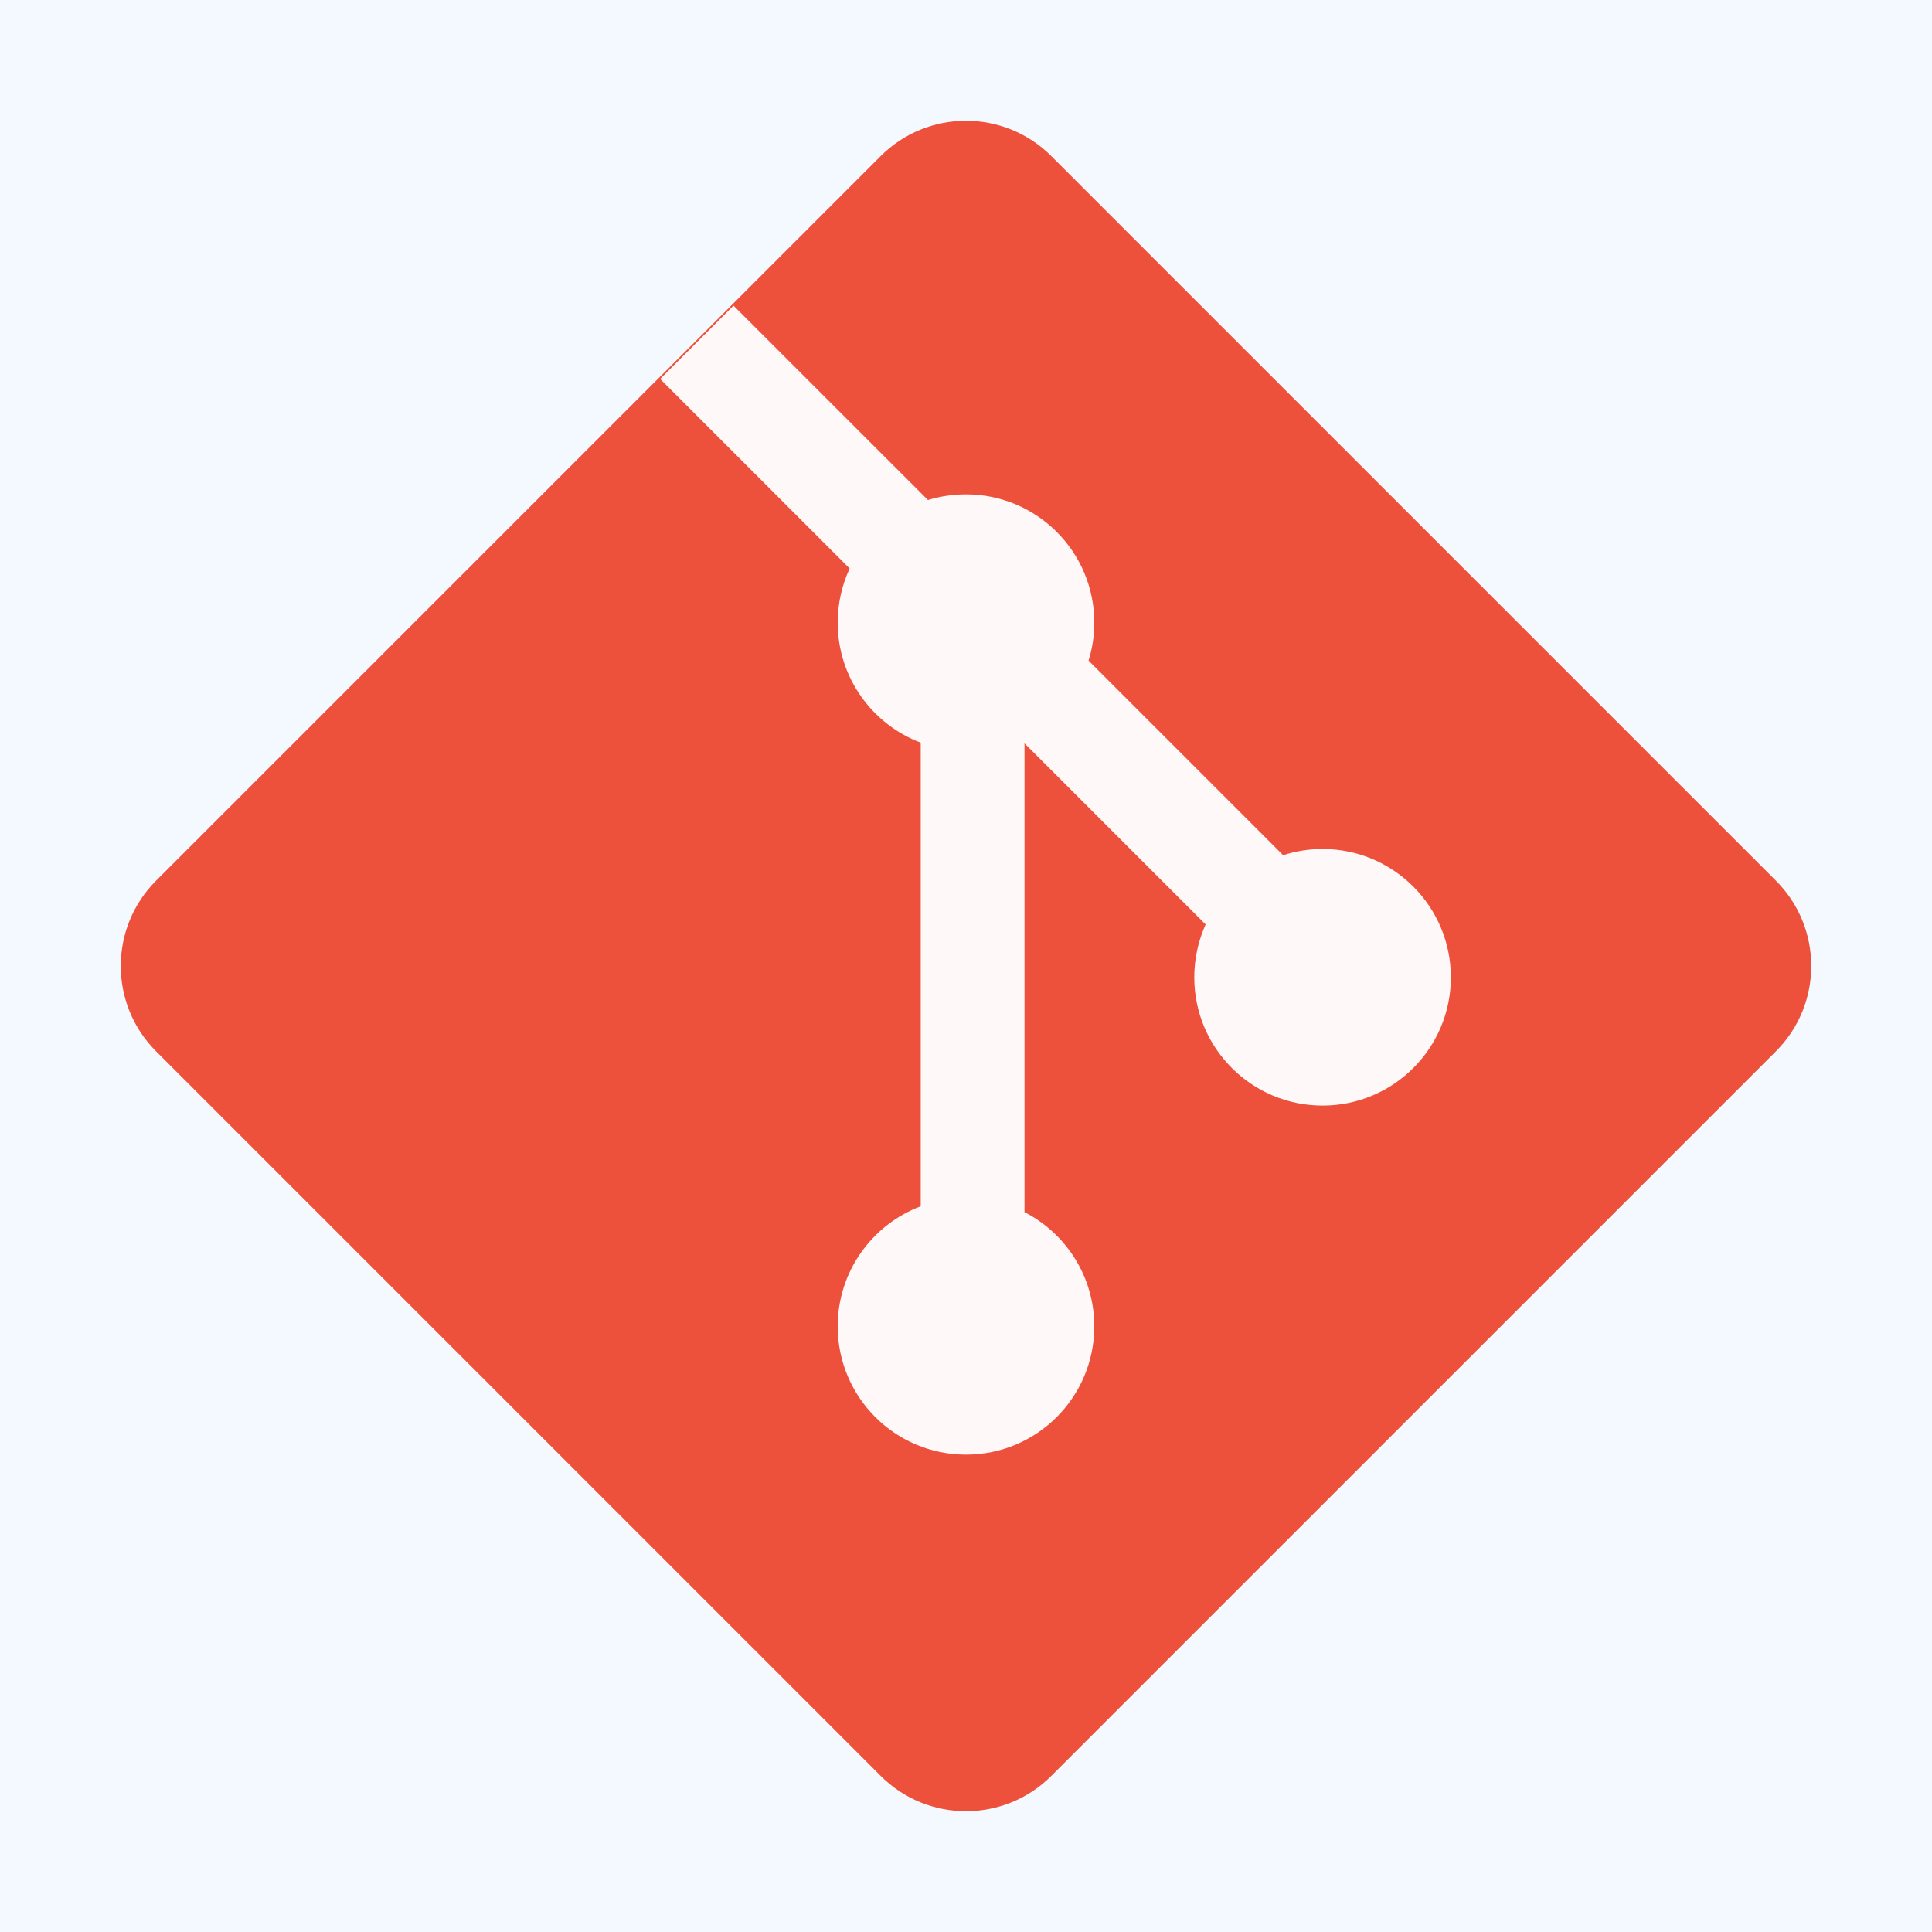 <svg width="32" height="32" viewBox="0 0 32 32" fill="none" xmlns="http://www.w3.org/2000/svg">
<rect width="32" height="32" fill="white"/>
<rect x="-19" y="-24" width="1300" height="192" rx="16" fill="#F4F9FF"/>
<path d="M2.585 17.413C1.805 16.633 1.805 15.367 2.585 14.587L14.587 2.585C15.367 1.805 16.633 1.805 17.413 2.585L29.415 14.587C30.195 15.367 30.195 16.633 29.415 17.413L17.413 29.415C16.633 30.195 15.367 30.195 14.587 29.415L2.585 17.413Z" fill="#EE513B"/>
<path d="M12.149 5.062L10.934 6.277L14.073 9.416C13.946 9.688 13.875 9.992 13.875 10.312C13.875 11.222 14.447 11.998 15.25 12.301V19.98C14.447 20.283 13.875 21.059 13.875 21.969C13.875 23.142 14.826 24.094 16 24.094C17.174 24.094 18.125 23.142 18.125 21.969C18.125 21.144 17.655 20.429 16.969 20.077V12.312L19.969 15.312C19.849 15.579 19.781 15.876 19.781 16.188C19.781 17.361 20.733 18.312 21.906 18.312C23.08 18.312 24.031 17.361 24.031 16.188C24.031 15.014 23.08 14.062 21.906 14.062C21.678 14.062 21.459 14.098 21.253 14.165L18.03 10.942C18.092 10.743 18.125 10.532 18.125 10.312C18.125 9.139 17.174 8.188 16 8.188C15.781 8.188 15.569 8.221 15.37 8.282L12.149 5.062Z" fill="#FFF8F8"/>
</svg>
